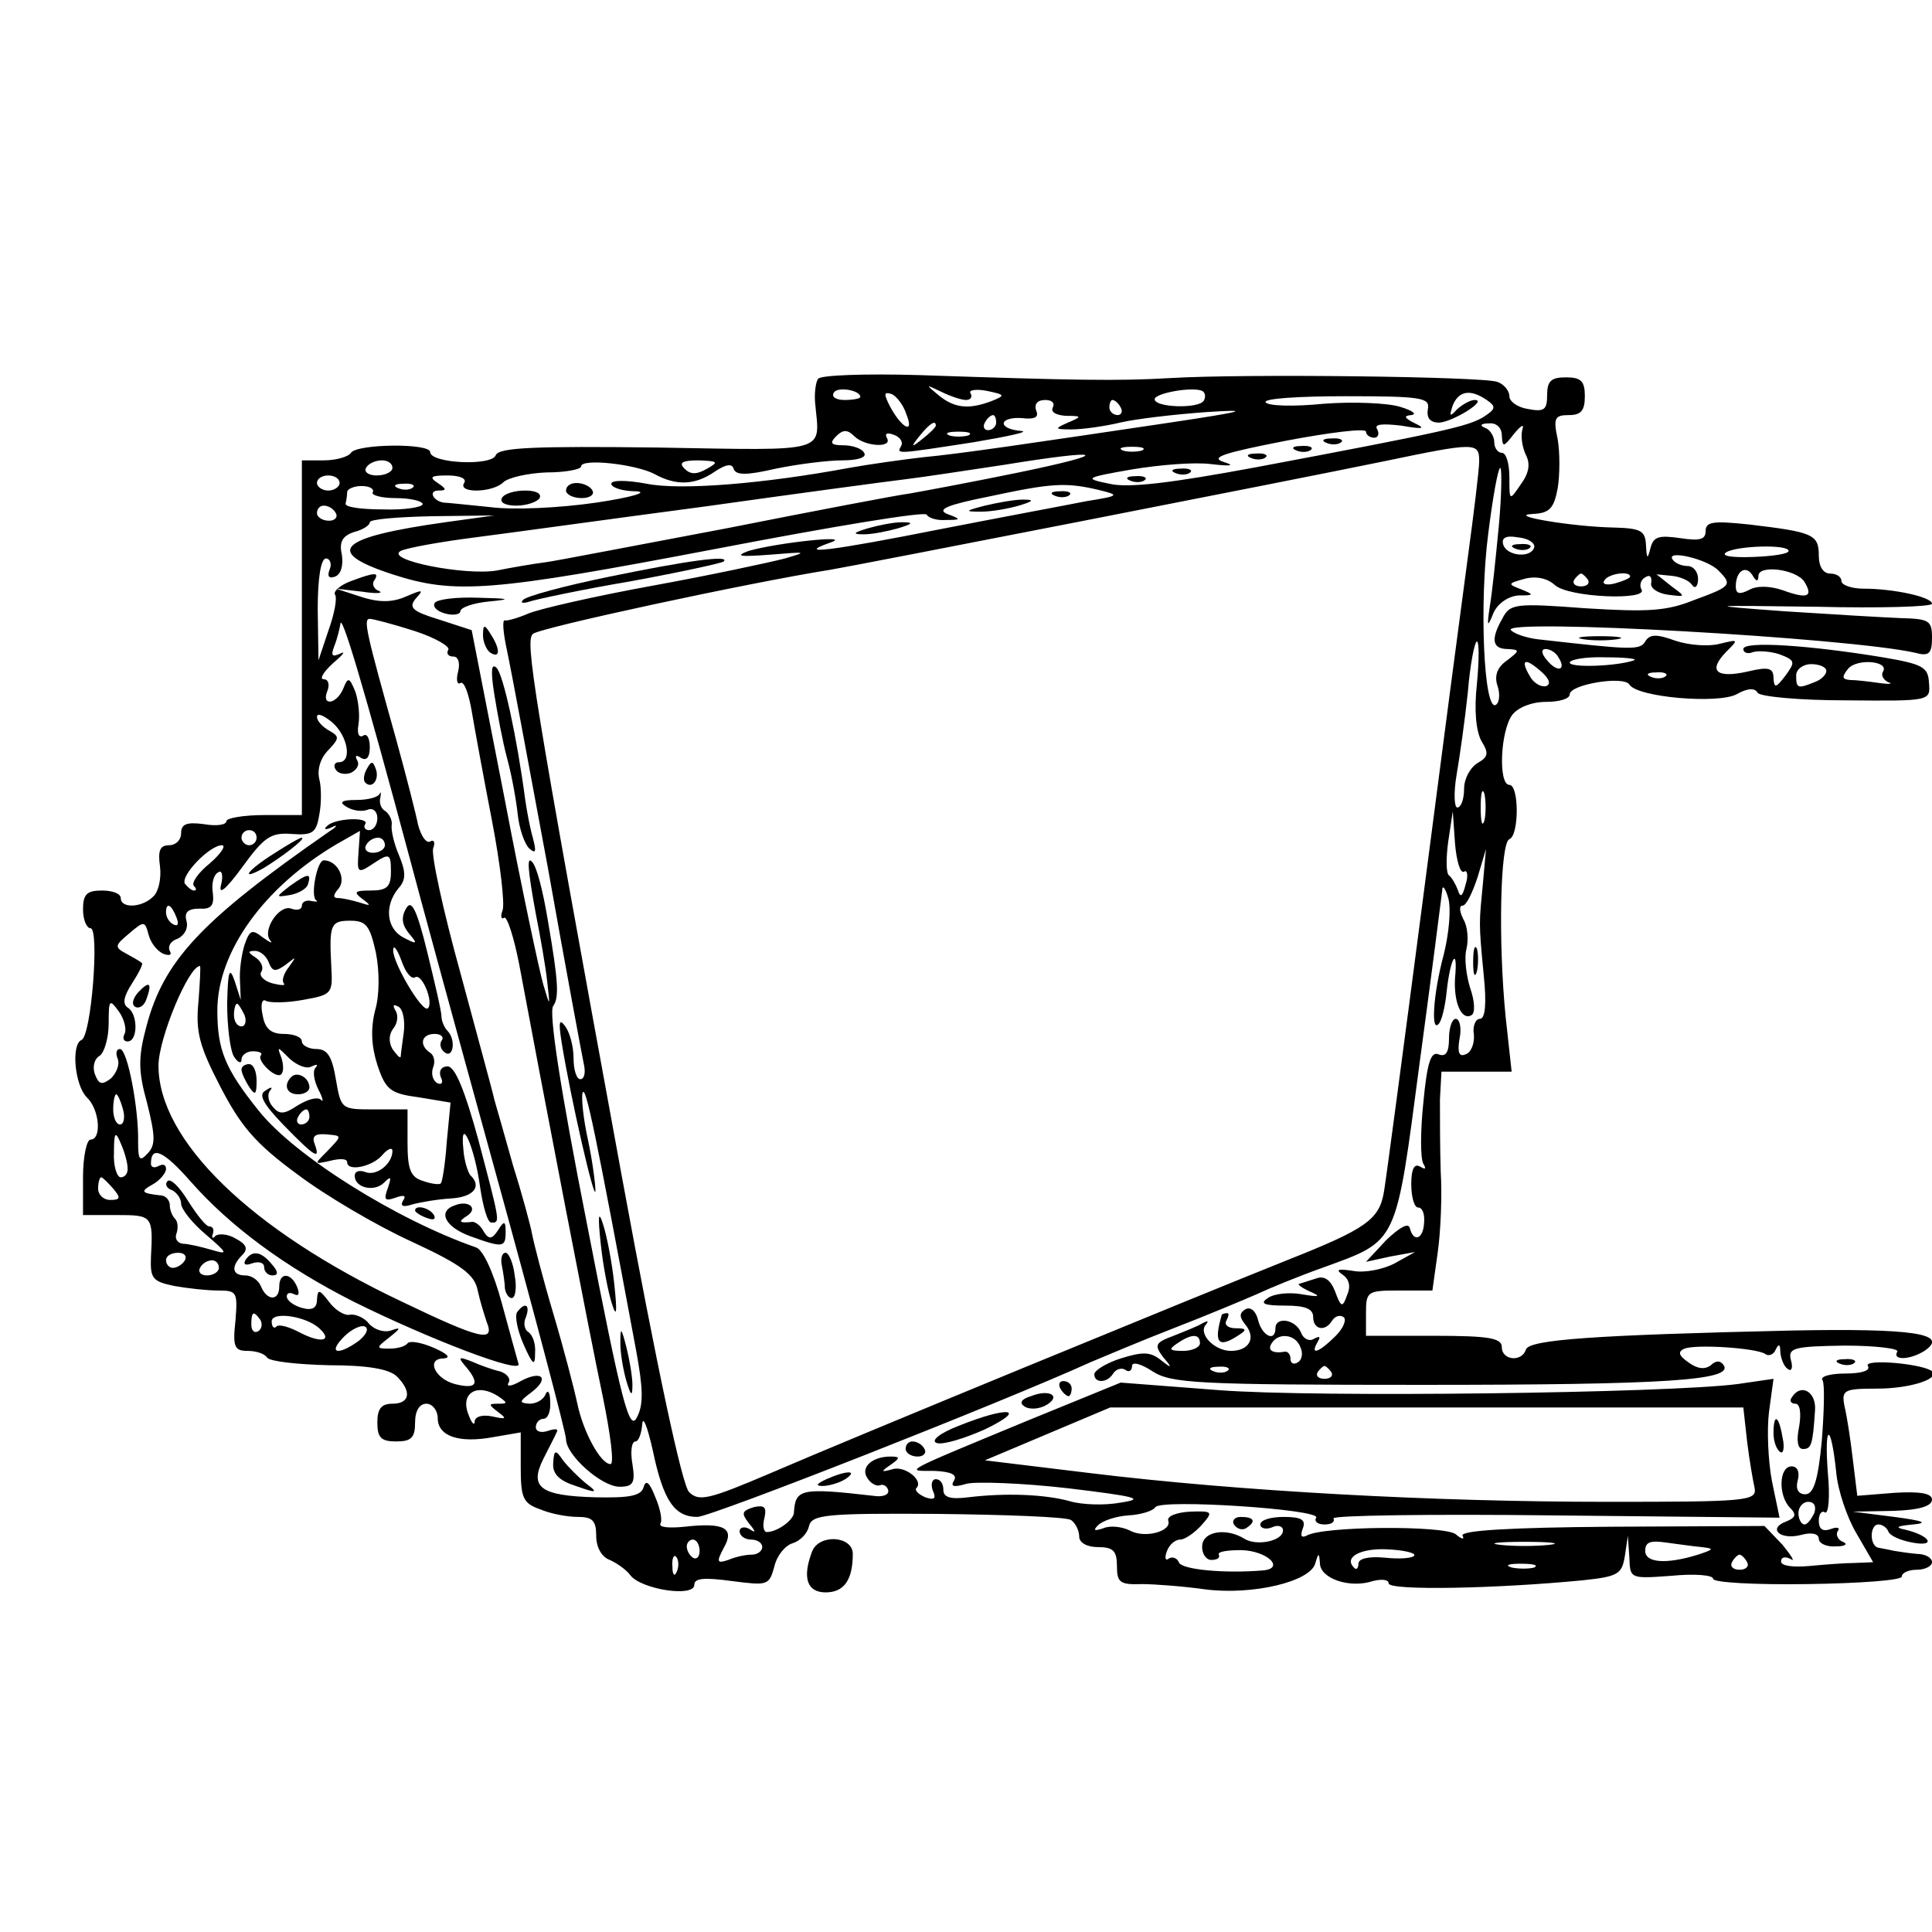 <?xml version="1.0" standalone="no"?>
<!DOCTYPE svg PUBLIC "-//W3C//DTD SVG 20010904//EN"
 "http://www.w3.org/TR/2001/REC-SVG-20010904/DTD/svg10.dtd">
<svg version="1.0" xmlns="http://www.w3.org/2000/svg"
 width="256pt" height="256pt" viewBox="0 0 256 256"
 preserveAspectRatio="xMidYMid meet">
<g transform="translate(0,256) scale(0.1,-0.1)"
fill="#000000" stroke="none">
<path d="M1084 2058 c-3 -4 -5 -18 -4 -31 6 -68 23 -64 -209 -60 -162 2 -210
0 -214 -10 -5 -15 -87 -11 -87 4 0 12 -97 11 -105 -1 -3 -5 -19 -10 -36 -10
l-29 0 0 -235 0 -235 -50 0 c-27 0 -50 -4 -50 -8 0 -5 -13 -7 -30 -4 -23 3
-30 0 -30 -12 0 -9 -7 -16 -16 -16 -12 0 -15 -7 -12 -28 2 -16 -2 -34 -9 -40
-15 -15 -43 -16 -43 -2 0 6 -11 10 -25 10 -20 0 -25 -5 -25 -25 0 -14 5 -25
10 -25 12 0 1 -143 -12 -148 -14 -6 -9 -60 7 -76 17 -16 20 -56 5 -56 -5 0
-10 -22 -10 -50 l0 -50 45 0 c47 0 48 -1 45 -56 -1 -28 2 -32 31 -38 17 -3 43
-6 58 -6 25 0 26 -2 23 -40 -4 -35 -1 -40 16 -40 12 0 23 -4 26 -9 4 -5 40 -9
82 -10 51 0 80 -5 90 -15 20 -20 17 -36 -6 -36 -15 0 -20 -7 -20 -25 0 -20 5
-25 25 -25 20 0 25 5 25 25 0 16 6 25 15 25 8 0 15 -9 15 -19 0 -24 28 -34 75
-25 l35 6 0 -46 c0 -41 3 -48 26 -56 14 -6 36 -10 50 -10 19 0 24 -5 24 -25 0
-15 7 -28 18 -32 9 -4 22 -13 27 -20 14 -19 85 -30 85 -13 0 9 13 10 50 5 47
-6 49 -6 56 19 3 14 14 28 24 31 10 3 20 13 22 23 4 15 22 17 170 16 91 -1
170 -4 177 -8 6 -4 11 -14 11 -22 0 -8 10 -14 25 -14 20 0 25 -5 25 -25 0 -22
4 -25 33 -24 17 0 56 -3 84 -7 62 -8 140 10 146 35 4 14 5 14 6 -1 1 -20 40
-33 70 -23 12 3 21 2 21 -3 0 -10 144 -7 257 4 47 5 52 8 56 32 l4 27 2 -29
c1 -28 1 -28 56 -24 30 3 55 1 55 -4 0 -5 56 -8 125 -7 69 1 125 5 125 10 0 5
9 9 20 9 11 0 20 5 20 10 0 6 -9 11 -20 11 -11 1 -24 3 -30 4 -5 1 -14 3 -20
4 -13 1 -13 31 -1 31 5 0 11 -4 13 -9 2 -6 16 -12 32 -15 32 -6 24 9 -9 17
-15 3 -12 5 10 7 21 2 13 5 -25 10 l-55 7 53 1 c34 1 52 6 52 15 0 8 -15 11
-49 9 l-50 -4 -6 49 c-3 26 -8 58 -11 70 -4 21 -1 23 43 23 44 0 84 13 73 23
-12 10 -91 17 -85 7 4 -6 -8 -10 -30 -10 -20 0 -34 -4 -30 -9 3 -5 2 -41 -1
-80 -5 -53 -11 -71 -22 -71 -9 0 -13 7 -10 18 3 11 0 19 -8 19 -17 0 -18 -39
-2 -55 9 -9 7 -13 -5 -18 -25 -9 -9 -25 19 -18 14 4 24 2 24 -5 0 -6 10 -11
23 -10 12 0 16 3 9 6 -6 2 -10 9 -7 14 4 5 -1 6 -9 3 -11 -4 -16 0 -16 11 0 9
4 14 8 11 5 -3 7 21 4 52 -5 67 4 68 11 2 2 -25 15 -62 27 -82 l22 -38 -24 -1
c-12 0 -40 -2 -60 -4 -22 -2 -38 0 -38 6 0 6 6 7 13 3 6 -4 1 4 -11 19 l-24
25 -203 -1 c-135 -1 -201 -5 -197 -12 3 -5 -1 -5 -9 2 -15 12 -178 11 -198 -2
-7 -3 -8 0 -5 9 5 12 -1 16 -25 16 -17 0 -31 -4 -31 -10 0 -5 7 -7 15 -4 8 4
15 2 15 -4 0 -14 -35 -21 -51 -11 -24 15 -55 10 -56 -9 -1 -10 5 -19 12 -19 8
0 12 3 10 7 -2 4 11 6 30 6 35 -1 59 -25 27 -27 -49 -4 -107 1 -110 11 -2 5
-8 8 -13 5 -5 -4 -6 1 -3 9 3 9 11 16 18 16 6 0 19 9 28 19 16 18 15 19 -15
18 -18 -1 -31 -6 -29 -12 5 -14 -31 -24 -51 -13 -10 5 -26 7 -35 3 -12 -4 -14
-3 -7 4 6 6 24 12 40 13 17 1 33 6 36 11 8 11 220 -3 213 -14 -3 -5 2 -9 11
-9 9 0 14 3 12 8 -3 4 129 6 293 4 l298 -3 -10 48 c-5 26 -7 68 -4 92 l6 44
-48 -7 c-94 -12 -559 -18 -687 -8 l-130 10 -120 -49 c-174 -72 -166 -68 -127
-68 22 -1 31 -5 26 -13 -5 -8 0 -9 17 -4 13 3 73 1 134 -6 91 -11 103 -14 70
-19 -21 -4 -52 -3 -68 2 -33 9 -85 11 -134 5 -24 -3 -33 0 -33 10 0 8 -4 14
-10 14 -5 0 -7 -7 -4 -15 5 -11 2 -13 -10 -9 -9 4 -14 9 -12 12 11 10 -16 31
-32 25 -15 -4 -15 -3 -2 6 13 9 13 11 0 11 -24 0 -40 -14 -31 -28 4 -7 12 -12
17 -10 5 2 10 -2 11 -7 1 -6 -8 -9 -20 -7 -96 11 -103 9 -105 -22 0 -10 -22
-26 -36 -26 -4 0 -6 8 -3 19 3 14 0 17 -14 14 -16 -5 -17 -8 -7 -21 10 -12 10
-14 1 -8 -7 4 -13 2 -13 -3 0 -6 7 -11 15 -11 8 0 15 -4 15 -10 0 -5 -6 -10
-14 -10 -8 0 -22 -3 -31 -7 -15 -5 -16 -3 -6 16 15 26 1 34 -52 28 -20 -2 -34
-1 -32 4 3 4 0 20 -7 36 -7 18 -12 23 -15 13 -3 -12 -18 -15 -64 -14 -73 2
-88 13 -69 51 8 16 16 31 18 36 2 4 -3 4 -12 1 -9 -3 -16 -1 -16 5 0 6 5 11
10 11 6 0 10 10 9 23 0 12 -3 16 -6 10 -2 -7 -12 -13 -21 -13 -15 1 -14 3 2
15 25 19 14 30 -14 15 -12 -7 -20 -8 -16 -2 3 5 -2 12 -12 15 -9 2 -26 8 -37
13 -18 7 -19 6 -6 -9 17 -21 12 -28 -16 -21 -27 7 -39 34 -15 34 10 1 5 6 -13
14 -16 7 -32 10 -35 6 -3 -4 -13 -7 -24 -7 -18 0 -18 1 0 15 15 12 16 14 2 9
-9 -3 -22 1 -29 9 -6 8 -18 13 -25 12 -7 -2 -20 6 -28 17 -13 17 -15 17 -16 3
0 -11 -6 -15 -20 -11 -11 3 -20 10 -20 15 0 5 4 6 10 3 6 -3 7 1 4 9 -8 20
-24 21 -24 1 0 -19 -16 -19 -24 0 -3 8 -12 15 -21 15 -18 0 -19 12 -4 27 8 8
6 14 -9 22 -10 6 -23 7 -27 3 -3 -4 -5 -2 -3 3 2 6 0 10 -5 10 -4 0 -16 15
-28 34 -11 18 -23 30 -27 26 -4 -4 -1 -10 6 -12 6 -3 12 -11 12 -18 0 -7 15
-26 33 -41 29 -25 30 -27 7 -20 -14 4 -31 8 -38 8 -7 1 -11 7 -8 14 2 6 2 15
-2 19 -4 4 -7 12 -7 18 0 7 -6 13 -12 13 -26 3 -28 5 -10 15 9 5 17 15 17 20
0 6 -4 7 -10 4 -5 -3 -10 -2 -10 3 0 25 17 17 53 -24 52 -59 125 -113 216
-159 101 -50 224 -97 218 -82 -2 7 -12 43 -22 80 -11 41 -25 71 -34 74 -106
37 -240 121 -288 181 -45 56 -55 81 -55 133 0 78 62 164 159 221 l30 17 -2
-29 c-2 -27 -1 -28 20 -14 21 14 23 13 23 -11 0 -20 -5 -25 -27 -25 -21 0 -23
-2 -11 -11 12 -9 12 -10 -3 -5 -10 3 -23 6 -29 6 -7 0 -7 4 1 13 10 13 -2 37
-20 37 -9 0 -18 -48 -10 -53 3 -2 0 -2 -6 -1 -7 2 -13 -1 -13 -6 0 -5 -6 -7
-14 -4 -16 6 -39 -29 -28 -42 4 -5 0 -3 -10 4 -14 11 -17 10 -24 -10 -4 -13
-7 -34 -6 -48 l1 -25 -8 25 c-7 20 -9 14 -10 -30 0 -30 4 -62 9 -70 5 -8 10
-10 10 -4 0 6 7 11 15 11 8 0 13 -2 11 -5 -7 -6 18 -31 26 -26 4 3 4 12 1 22
-6 16 -6 16 11 -1 10 -9 23 -14 29 -10 7 3 9 3 5 -2 -4 -4 -2 -17 4 -29 6 -11
7 -18 3 -13 -5 4 -18 0 -31 -8 -18 -12 -24 -12 -33 -1 -6 7 -7 17 -3 21 4 5 1
5 -6 0 -10 -5 -4 -17 24 -46 41 -42 49 -47 41 -25 -4 10 0 14 14 13 23 -2 23
-1 2 -23 -17 -17 -17 -17 5 -12 12 3 22 3 22 -2 0 -13 34 -6 47 10 7 8 13 10
13 5 0 -17 -21 -34 -36 -28 -8 3 -14 1 -14 -5 0 -16 26 -22 39 -9 9 9 10 8 5
-7 -6 -16 -4 -18 10 -13 11 4 15 3 10 -4 -4 -7 0 -9 12 -5 11 3 34 7 52 8 30
2 41 16 25 31 -3 4 -8 19 -9 34 -5 48 15 3 22 -49 4 -27 10 -48 15 -48 12 0
12 -1 -17 109 -18 66 -31 98 -41 98 -8 0 -12 -6 -9 -14 4 -8 1 -11 -5 -8 -6 4
-8 13 -5 21 3 7 1 16 -4 19 -15 10 -12 25 6 25 8 0 13 -4 9 -9 -3 -5 -1 -12 5
-16 11 -7 14 18 3 29 -4 4 -8 13 -8 19 0 7 -9 45 -19 86 -14 57 -21 70 -28 57
-7 -12 -5 -22 4 -33 12 -14 11 -15 -8 -5 -22 12 -25 42 -6 65 10 11 10 21 1
43 -7 16 -11 34 -10 41 1 6 -3 14 -8 18 -6 3 -9 11 -7 18 1 7 1 9 -1 5 -3 -5
-17 -8 -31 -8 -20 0 -23 -3 -13 -9 8 -5 20 -7 28 -4 7 3 13 -2 13 -11 0 -9 -5
-16 -11 -16 -5 0 -8 4 -5 8 6 10 -42 8 -51 -3 -5 -4 -1 -5 7 -1 8 4 7 1 -4 -6
-170 -118 -219 -171 -242 -258 -11 -41 -11 -59 1 -102 11 -44 11 -55 1 -66
-11 -12 -13 -9 -13 15 1 43 -14 123 -24 123 -5 0 -6 -6 -3 -13 3 -8 -2 -19 -9
-26 -12 -9 -16 -8 -21 5 -4 10 -1 21 6 25 6 4 12 23 12 43 0 32 1 33 14 15 7
-10 10 -24 7 -29 -3 -6 -1 -10 4 -10 14 0 14 37 0 45 -7 5 -5 15 6 32 9 14 15
26 13 27 -2 2 -11 7 -20 12 -17 9 -16 11 3 27 20 17 21 17 26 -2 3 -11 12 -22
20 -25 8 -3 11 -1 8 4 -3 6 1 13 10 16 9 4 15 14 12 24 -3 11 2 16 17 16 16
-1 20 4 18 21 -2 12 1 24 7 27 5 4 7 -4 4 -16 -4 -15 6 -7 28 23 29 40 38 46
65 44 28 -2 33 1 37 25 3 15 3 37 0 48 -3 13 2 28 12 38 15 16 15 18 1 26 -9
5 -16 13 -16 18 0 6 9 2 20 -7 21 -18 27 -53 9 -53 -5 0 -8 -4 -4 -10 3 -5 12
-7 20 -4 8 4 12 11 8 17 -3 6 -1 7 5 3 8 -5 12 1 12 14 0 12 -4 19 -9 15 -6
-3 -8 4 -6 15 2 12 0 31 -4 43 -8 20 -10 20 -16 5 -9 -22 -30 -24 -21 -3 3 8
1 15 -5 15 -6 0 -1 9 12 21 13 11 18 17 10 13 -11 -5 -13 -3 -8 10 4 10 7 23
8 29 1 17 30 -79 94 -318 7 -27 56 -207 109 -399 53 -192 96 -355 96 -363 0
-21 47 -63 71 -63 18 0 21 5 17 30 -3 17 -1 30 4 30 4 0 8 10 9 23 1 12 7 -4
14 -35 14 -67 29 -88 59 -88 18 0 402 151 521 205 17 7 66 28 110 45 44 17 94
38 110 45 17 8 56 24 87 35 101 37 97 28 129 271 16 118 29 221 30 229 0 8 4
4 8 -10 4 -14 1 -47 -6 -75 -14 -52 -17 -103 -7 -92 4 3 9 23 11 44 5 45 15
60 11 17 -2 -33 9 -57 22 -49 5 3 4 19 -2 36 -5 16 -8 39 -5 51 3 12 2 30 -4
40 -5 10 -6 18 -1 18 5 0 13 17 20 38 l11 37 -4 -45 c-5 -53 -6 -50 1 -122 4
-38 2 -58 -5 -58 -6 0 -10 -10 -8 -21 1 -12 -4 -24 -11 -26 -9 -4 -11 3 -8 21
3 14 0 26 -5 26 -5 0 -9 -12 -9 -26 0 -18 -4 -25 -14 -21 -10 4 -15 -11 -20
-64 -4 -38 -4 -74 0 -81 4 -7 3 -8 -4 -4 -8 5 -12 -3 -12 -23 0 -17 4 -31 9
-31 6 0 9 -9 8 -20 -1 -22 -14 -27 -19 -7 -2 7 -13 1 -31 -16 l-27 -29 32 7
33 6 -27 -15 c-15 -8 -40 -13 -55 -10 -20 3 -24 2 -14 -5 9 -6 11 -16 6 -27
-6 -17 -8 -17 -16 5 -6 15 -14 21 -25 17 -9 -3 -19 -6 -22 -7 -4 0 2 -5 13
-10 16 -7 14 -8 -10 -4 -16 3 -37 1 -45 -5 -11 -7 -6 -10 23 -10 26 0 37 -4
37 -15 0 -17 16 -20 25 -5 4 6 10 8 15 5 5 -3 0 -15 -10 -25 -22 -22 -35 -27
-24 -8 4 7 3 8 -5 4 -6 -4 -14 0 -17 8 -7 18 -34 22 -34 6 0 -19 -18 -10 -23
11 -3 12 -10 18 -17 14 -8 -5 -8 -10 0 -20 15 -18 5 -35 -19 -35 -22 0 -44 23
-33 35 4 5 2 5 -4 2 -6 -4 -24 -11 -39 -17 -24 -9 -26 -12 -14 -28 13 -15 12
-16 -3 -4 -14 11 -24 11 -53 2 -19 -6 -35 -16 -35 -21 0 -12 17 -12 25 1 4 6
11 8 16 5 5 -4 9 -1 9 5 0 6 12 3 27 -7 25 -16 58 -18 358 -18 323 0 412 6
399 26 -4 6 -10 7 -17 0 -8 -6 -18 -5 -30 4 -13 9 -14 14 -5 18 16 6 94 1 107
-7 5 -4 12 0 14 6 4 8 6 7 6 -4 1 -9 5 -19 10 -22 5 -4 7 2 4 12 -4 16 4 18
71 19 42 0 73 -4 70 -8 -7 -12 17 -11 36 1 34 23 -16 30 -175 27 -262 -6 -348
-12 -353 -25 -5 -17 -32 -15 -32 3 0 12 -17 15 -90 15 l-90 0 0 30 c0 29 2 30
44 30 l44 0 7 50 c4 28 6 76 4 108 -1 31 -1 74 -1 95 l2 37 46 0 47 0 -8 73
c-10 101 -7 231 5 235 13 5 13 72 0 72 -15 0 -12 72 4 93 8 10 26 17 45 17 17
0 31 4 31 10 0 13 71 25 79 13 10 -17 117 -26 142 -13 14 8 24 9 28 2 3 -5 55
-10 117 -10 112 -1 112 -1 110 23 -1 21 -8 25 -61 34 -97 16 -185 22 -185 11
0 -5 6 -7 13 -4 7 2 23 1 35 -3 21 -8 21 -10 8 -28 -13 -17 -15 -17 -16 -4 0
14 -6 16 -35 9 -41 -9 -52 1 -28 26 17 17 17 17 -8 11 -15 -4 -41 -2 -59 4
-25 9 -34 9 -40 -1 -7 -12 -19 -11 -143 3 -15 2 -30 7 -35 12 -15 16 448 -10
536 -30 18 -5 22 -1 22 20 0 23 -4 25 -42 26 -24 1 -92 5 -153 9 -108 8 -107
8 43 6 83 -2 152 0 152 4 0 9 -51 20 -91 20 -16 0 -29 5 -29 10 0 6 -7 10 -15
10 -9 0 -15 9 -15 24 0 28 -8 31 -92 41 -48 5 -58 4 -58 -9 0 -11 -8 -13 -34
-9 -28 4 -35 2 -39 -13 -4 -16 -5 -15 -6 4 -1 19 -7 22 -43 23 -54 1 -144 16
-107 18 22 1 28 7 33 34 3 18 3 48 0 65 -6 28 -4 32 15 32 16 0 21 6 21 25 0
20 -5 25 -25 25 -20 0 -25 -5 -25 -24 0 -19 -4 -22 -25 -18 -14 2 -25 10 -25
17 0 7 -7 16 -16 19 -18 7 -335 11 -434 5 -69 -4 -126 -3 -333 4 -70 2 -130 0
-133 -5z m56 -24 c0 -2 -9 -4 -21 -4 -11 0 -18 4 -14 10 5 8 35 3 35 -6z m140
-4 c6 0 9 4 6 9 -3 4 7 6 22 3 24 -5 24 -6 7 -13 -31 -12 -50 -10 -71 7 -18
15 -18 15 3 5 12 -6 27 -11 33 -11z m315 -1 c-7 -11 -65 -9 -65 2 0 8 50 17
63 11 4 -2 5 -8 2 -13z m-394 -18 c11 -27 -6 -19 -22 11 -8 16 -8 19 2 16 6
-2 16 -14 20 -27z m691 7 c-2 -12 3 -18 15 -18 18 1 65 30 47 30 -6 0 -16 -6
-23 -12 -10 -11 -11 -10 -6 5 8 19 23 22 45 7 13 -9 12 -12 -5 -23 -21 -12
-50 -19 -300 -66 -113 -21 -170 -28 -195 -22 -34 7 -33 8 30 19 36 6 83 10
105 7 27 -3 32 -2 16 3 -18 6 1 12 83 28 58 11 106 17 106 12 0 -4 5 -8 11 -8
5 0 7 5 4 11 -5 7 6 8 32 5 28 -5 33 -4 18 3 -14 7 -16 10 -5 11 8 1 2 6 -15
11 -16 5 -62 7 -101 4 -40 -4 -74 -3 -77 2 -3 5 45 8 106 8 101 0 112 -2 109
-17z m-497 2 c-3 -6 4 -10 17 -11 22 0 22 -1 3 -9 -18 -8 -18 -9 5 -9 14 0 43
4 64 9 21 5 73 11 115 14 61 4 51 1 -49 -14 -182 -27 -275 -41 -328 -46 -26
-3 -69 -9 -97 -14 -113 -21 -223 -30 -268 -21 -27 5 -47 5 -47 0 0 -5 15 -10
33 -10 17 -1 -6 -8 -53 -15 -48 -7 -109 -10 -140 -6 -30 3 -58 6 -62 6 -14 2
-21 16 -7 16 11 0 11 2 -1 10 -12 8 -9 10 13 10 16 0 26 -4 22 -10 -9 -14 38
-13 52 1 6 6 32 12 57 13 25 0 46 4 46 8 0 11 72 3 97 -10 29 -16 54 -15 80 3
15 10 23 11 25 4 3 -9 17 -9 56 0 29 6 69 11 88 11 21 0 33 4 29 10 -3 6 -16
10 -28 10 -16 0 -18 3 -9 12 9 9 15 9 24 0 14 -14 52 -16 43 -2 -3 6 1 7 9 4
9 -3 13 -10 10 -15 -6 -11 -8 -11 96 5 47 8 75 14 63 15 -13 1 -23 5 -23 10 0
5 11 8 24 7 17 -2 23 1 19 10 -3 9 2 14 12 14 9 0 13 -4 10 -10z m90 0 c3 -5
1 -10 -4 -10 -6 0 -11 5 -11 10 0 6 2 10 4 10 3 0 8 -4 11 -10z m-165 -20 c0
-5 -5 -10 -11 -10 -5 0 -7 5 -4 10 3 6 8 10 11 10 2 0 4 -4 4 -10z m-80 -4 c0
-2 -8 -10 -17 -17 -16 -13 -17 -12 -4 4 13 16 21 21 21 13z m750 -13 c1 -16 2
-16 16 2 10 12 14 14 11 5 -2 -8 0 -23 5 -33 6 -12 4 -24 -7 -39 -15 -22 -15
-22 -15 10 0 17 -4 32 -10 32 -5 0 -10 6 -10 14 0 8 -6 17 -12 19 -8 3 -6 6 5
6 10 1 17 -6 17 -16z m-707 0 c-7 -2 -19 -2 -25 0 -7 3 -2 5 12 5 14 0 19 -2
13 -5z m230 -20 c-7 -2 -19 -2 -25 0 -7 3 -2 5 12 5 14 0 19 -2 13 -5z m447
-14 c0 -11 -7 -68 -15 -127 -8 -59 -35 -264 -60 -457 -25 -192 -48 -365 -51
-383 -6 -38 -23 -50 -129 -92 -115 -46 -573 -234 -684 -282 -82 -35 -95 -38
-108 -25 -9 9 -42 162 -89 418 -120 654 -128 709 -118 719 8 8 287 68 394 85
31 5 614 119 735 144 120 25 125 25 125 0z m-610 -15 c-63 -13 -128 -25 -145
-28 -16 -2 -126 -23 -242 -46 -117 -22 -225 -43 -240 -45 -16 -2 -45 -7 -65
-11 -42 -7 -149 14 -127 26 8 4 52 12 99 18 47 6 184 25 305 41 121 17 240 33
265 36 25 3 83 12 130 19 135 22 146 16 20 -10z m-830 6 c0 -5 -9 -10 -21 -10
-11 0 -17 5 -14 10 3 6 13 10 21 10 8 0 14 -4 14 -10z m417 -1 c-14 -8 -22 -8
-30 0 -8 8 -3 11 19 11 25 -1 27 -2 11 -11z m1049 -76 c-4 -42 -9 -90 -12
-107 -4 -27 -3 -28 5 -8 6 13 20 22 33 23 21 0 21 1 4 8 -19 7 -18 8 4 14 15
4 30 1 40 -8 18 -17 125 -21 115 -6 -3 5 -1 13 5 16 6 4 9 1 8 -7 -2 -7 8 -14
22 -16 24 -3 24 -3 5 11 l-20 16 20 -2 c11 -1 23 -6 27 -12 4 -6 8 -2 8 8 0 9
-6 17 -14 17 -8 0 -17 4 -20 9 -8 13 47 0 61 -15 19 -19 17 -21 -32 -39 -37
-15 -62 -16 -144 -11 -93 7 -100 6 -110 -13 -16 -28 -14 -41 7 -41 16 -1 16
-2 -1 -15 -13 -9 -17 -20 -13 -33 4 -11 3 -23 -2 -26 -16 -9 -22 135 -10 227
6 48 13 87 16 87 2 0 2 -34 -2 -77z m-1536 57 c0 -5 -7 -10 -15 -10 -8 0 -15
5 -15 10 0 6 7 10 15 10 8 0 15 -4 15 -10z m44 -12 c-3 -4 11 -8 30 -8 20 0
36 -4 36 -8 0 -4 -24 -8 -52 -7 -29 0 -52 3 -50 8 1 4 2 11 2 15 0 4 9 8 19 8
11 0 17 -4 15 -8z m53 6 c-3 -3 -12 -4 -19 -1 -8 3 -5 6 6 6 11 1 17 -2 13 -5z
m908 -3 c29 -7 29 -8 -15 -15 -25 -5 -111 -21 -193 -37 -146 -29 -195 -35
-147 -18 33 11 -70 0 -108 -11 -19 -7 -12 -8 28 -5 49 4 51 4 20 -5 -19 -5
-98 -22 -175 -36 -77 -14 -151 -31 -165 -37 -14 -6 -28 -10 -31 -9 -4 1 -2
-18 3 -41 5 -23 29 -152 54 -287 24 -135 46 -253 48 -262 2 -10 0 -18 -5 -18
-5 0 -9 12 -9 28 0 15 -5 34 -11 42 -8 11 -9 6 -5 -20 12 -75 44 -214 45 -198
0 9 -4 40 -10 68 -6 27 -9 56 -7 62 4 11 17 -52 71 -342 9 -49 10 -71 1 -88
-10 -20 -20 18 -66 255 -36 182 -51 282 -45 290 8 11 7 32 -7 113 -7 42 -15
72 -21 78 -7 8 -6 -9 5 -69 6 -30 13 -70 15 -89 4 -35 4 -35 -5 -5 -5 17 -29
129 -52 250 l-43 220 -43 14 c-36 11 -41 16 -31 28 11 12 9 12 -12 3 -18 -8
-35 -9 -60 -1 l-34 11 35 -4 c19 -3 29 -2 22 1 -6 2 -10 9 -6 14 7 11 1 11
-31 -1 -14 -5 -24 -14 -21 -18 3 -5 -1 -26 -9 -48 l-13 -39 -1 68 c0 40 4 67
11 67 5 0 8 -7 5 -14 -4 -10 -1 -13 7 -10 8 3 11 15 9 29 -4 17 1 25 16 30 12
3 21 9 21 13 0 4 37 7 83 8 l82 1 -65 -9 c-142 -20 -162 -39 -70 -69 83 -27
131 -23 430 34 151 29 277 50 278 45 2 -4 13 -8 25 -7 21 0 21 1 2 8 -14 6 0
12 55 23 84 18 102 19 145 9z m-1010 -31 c3 -5 -1 -10 -9 -10 -9 0 -16 5 -16
10 0 6 4 10 9 10 6 0 13 -4 16 -10z m1588 -45 c-4 -15 -36 -12 -41 3 -3 9 3
13 19 10 13 -1 23 -7 22 -13z m337 -5 c0 -4 -21 -7 -47 -8 -27 -1 -43 1 -36 6
14 9 83 11 83 2z m-40 -33 c0 15 50 9 61 -8 12 -20 4 -23 -29 -11 -18 6 -35 6
-45 0 -12 -6 -17 -5 -17 5 0 20 13 29 22 15 5 -9 8 -9 8 -1z m-226 -5 c3 -5
-1 -9 -9 -9 -8 0 -12 4 -9 9 3 4 7 8 9 8 2 0 6 -4 9 -8z m56 4 c0 -2 -9 -6
-20 -9 -11 -3 -18 -1 -14 4 5 9 34 13 34 5z m-1611 -72 c28 -9 48 -21 45 -25
-3 -5 0 -9 7 -9 6 0 9 -8 6 -20 -3 -11 -1 -18 3 -15 5 3 11 -14 15 -37 4 -24
16 -89 27 -146 11 -57 17 -110 14 -118 -3 -8 -2 -13 2 -10 4 2 13 -26 20 -62
29 -156 94 -494 111 -574 10 -49 15 -88 10 -88 -13 0 -36 42 -44 80 -4 19 -18
73 -32 120 -14 47 -26 94 -28 105 -2 11 -13 52 -25 90 -11 39 -22 78 -25 88
-2 10 -23 86 -45 168 -23 83 -39 157 -36 165 3 8 1 12 -4 9 -5 -3 -12 7 -16
22 -3 15 -16 66 -29 113 -40 143 -44 160 -35 160 4 0 31 -7 59 -16z m1408 -70
c-4 -36 -1 -63 6 -76 10 -16 9 -21 -5 -29 -10 -6 -18 -21 -18 -34 0 -14 -4
-25 -9 -25 -4 0 -5 19 -1 43 4 23 11 72 15 110 3 37 9 67 12 67 3 0 3 -25 0
-56z m108 35 c11 -17 -1 -21 -15 -4 -8 9 -8 15 -2 15 6 0 14 -5 17 -11z m-16
-38 c-6 -2 -15 3 -20 10 -15 24 -10 29 11 11 12 -10 16 -18 9 -21z m116 34
c-23 -8 -85 -10 -85 -3 0 4 21 8 48 7 26 0 43 -2 37 -4z m330 -15 c-3 -5 1
-11 7 -14 7 -2 2 -3 -12 -1 -14 2 -31 4 -39 4 -10 1 -11 4 -2 15 12 14 55 10
46 -4z m-75 1 c0 -5 -7 -12 -16 -15 -22 -9 -24 -8 -24 9 0 8 9 15 20 15 11 0
20 -4 20 -9z m-213 -7 c-3 -3 -12 -4 -19 -1 -8 3 -5 6 6 6 11 1 17 -2 13 -5z
m-240 -191 c-3 -10 -5 -2 -5 17 0 19 2 27 5 18 2 -10 2 -26 0 -35z m-27 -68
c4 3 6 -5 2 -17 -4 -16 -7 -18 -10 -8 -3 8 -8 17 -12 20 -4 3 -4 23 -1 45 l6
40 3 -43 c2 -23 7 -40 12 -37z m-1600 45 c0 -5 -4 -10 -10 -10 -5 0 -10 5 -10
10 0 6 5 10 10 10 6 0 10 -4 10 -10z m170 -10 c0 -5 -7 -10 -16 -10 -8 0 -12
5 -9 10 3 6 10 10 16 10 5 0 9 -4 9 -10z m-232 -24 c-15 -12 -25 -26 -21 -30
3 -3 4 -6 0 -6 -3 0 -8 4 -12 9 -6 11 33 51 49 51 6 0 -1 -11 -16 -24z m-44
-72 c3 -8 2 -12 -4 -9 -6 3 -10 10 -10 16 0 14 7 11 14 -7z m264 -46 c5 -25 5
-57 -1 -77 -6 -24 -5 -47 3 -72 11 -33 17 -38 55 -43 l42 -7 -5 -52 c-2 -29
-6 -54 -8 -55 -1 -2 -12 -1 -23 3 -17 5 -21 15 -21 51 l0 44 -44 0 c-44 0 -44
0 -51 40 -5 30 -11 40 -26 40 -10 0 -19 5 -19 10 0 6 -11 10 -24 10 -17 0 -25
7 -28 25 -3 13 -1 22 4 19 5 -3 27 -3 49 1 39 7 40 8 38 44 -3 56 -1 61 25 61
21 0 26 -6 34 -42z m52 -33 c9 6 25 -33 17 -41 -7 -7 -47 61 -46 77 0 8 5 2
11 -14 5 -15 13 -25 18 -22z m-194 20 c5 -13 9 -13 23 -3 14 11 14 11 4 -3 -7
-9 -10 -18 -7 -22 3 -3 -3 -3 -15 0 -11 3 -18 10 -15 15 4 6 0 14 -7 19 -11 7
-11 9 -1 9 7 0 15 -7 18 -15z m-93 -52 c-4 -40 1 -59 29 -113 27 -52 46 -75
102 -116 37 -28 105 -68 151 -89 67 -31 84 -44 88 -65 3 -14 9 -33 12 -42 11
-27 -8 -23 -112 27 -201 95 -323 214 -323 313 0 36 40 132 55 132 1 0 0 -21
-2 -47z m61 -18 c3 -8 1 -15 -4 -15 -6 0 -10 7 -10 15 0 8 2 15 4 15 2 0 6 -7
10 -15z m211 -23 c-2 -15 -4 -29 -4 -32 -1 -3 -5 2 -11 10 -5 9 -5 19 1 27 6
7 7 18 3 24 -4 7 -3 9 4 5 6 -3 9 -19 7 -34z m-372 -102 c3 -11 1 -20 -4 -20
-5 0 -9 9 -9 20 0 11 2 20 4 20 2 0 6 -9 9 -20z m247 -10 c0 -5 -5 -10 -11
-10 -5 0 -7 5 -4 10 3 6 8 10 11 10 2 0 4 -4 4 -10z m-241 -67 c1 -7 -3 -13
-9 -13 -5 0 -10 15 -9 33 0 27 2 29 9 12 5 -11 9 -26 9 -32z m-19 -28 c10 -12
10 -15 -4 -15 -9 0 -16 7 -16 15 0 8 2 15 4 15 2 0 9 -7 16 -15z m95 -95 c-3
-5 -10 -10 -16 -10 -5 0 -9 5 -9 10 0 6 7 10 16 10 8 0 12 -4 9 -10z m45 -10
c0 -5 -7 -10 -16 -10 -8 0 -12 5 -9 10 3 6 10 10 16 10 5 0 9 -4 9 -10z m55
-69 c3 -5 2 -12 -3 -15 -5 -3 -9 1 -9 9 0 17 3 19 12 6z m79 -12 c17 -16 1
-19 -26 -5 -15 8 -29 12 -32 8 -3 -3 -6 0 -6 7 0 14 47 7 64 -10z m51 -16
c-28 -20 -41 -16 -19 6 10 10 23 16 28 13 5 -3 1 -11 -9 -19z m1115 -3 c0 -5
-10 -10 -22 -10 -19 0 -20 2 -8 10 19 13 30 13 30 0z m133 -5 c4 -8 2 -17 -3
-20 -6 -4 -10 -1 -10 4 0 6 -3 10 -7 10 -17 -3 -24 2 -18 11 9 15 32 12 38 -5z
m-96 -31 c-3 -3 -12 -4 -19 -1 -8 3 -5 6 6 6 11 1 17 -2 13 -5z m137 -2 c3 -5
-1 -9 -9 -9 -8 0 -12 4 -9 9 3 4 7 8 9 8 2 0 6 -4 9 -8z m-1104 -32 c13 -9 13
-10 0 -10 -13 0 -13 -1 0 -11 12 -9 11 -10 -7 -6 -14 3 -23 0 -24 -6 0 -7 -4
-3 -8 8 -12 29 11 43 39 25z m1655 -60 c3 -25 8 -53 10 -62 3 -17 -12 -18
-195 -18 -231 0 -488 14 -685 38 l-140 17 83 35 83 35 419 0 420 0 5 -45z m89
-95 c-4 -8 -9 -15 -13 -15 -4 0 -8 7 -8 15 0 8 6 15 13 15 8 0 11 -6 8 -15z
m-1477 -50 c0 -8 -4 -12 -9 -9 -4 3 -8 9 -8 15 0 5 4 9 8 9 5 0 9 -7 9 -15z
m1126 8 c-18 -2 -48 -2 -65 0 -18 2 -4 4 32 4 36 0 50 -2 33 -4z m202 -3 c17
-2 16 -3 -5 -10 -42 -13 -70 -11 -70 5 0 12 7 14 28 11 15 -2 36 -5 47 -6z
m-381 -11 c-2 -4 -20 -5 -39 -3 -21 2 -35 -1 -35 -8 0 -6 -3 -9 -6 -5 -14 14
10 26 45 24 22 -1 37 -5 35 -8z m-977 -21 c-3 -8 -6 -5 -6 6 -1 11 2 17 5 13
3 -3 4 -12 1 -19z m1418 12 c3 -5 -1 -10 -10 -10 -9 0 -13 5 -10 10 3 6 8 10
10 10 2 0 7 -4 10 -10z m-282 -7 c-7 -2 -21 -2 -30 0 -10 3 -4 5 12 5 17 0 24
-2 18 -5z"/>
<path d="M1758 1973 c7 -3 16 -2 19 1 4 3 -2 6 -13 5 -11 0 -14 -3 -6 -6z"/>
<path d="M1718 1963 c7 -3 16 -2 19 1 4 3 -2 6 -13 5 -11 0 -14 -3 -6 -6z"/>
<path d="M1658 1953 c7 -3 16 -2 19 1 4 3 -2 6 -13 5 -11 0 -14 -3 -6 -6z"/>
<path d="M1558 1933 c7 -3 16 -2 19 1 4 3 -2 6 -13 5 -11 0 -14 -3 -6 -6z"/>
<path d="M1498 1923 c7 -3 16 -2 19 1 4 3 -2 6 -13 5 -11 0 -14 -3 -6 -6z"/>
<path d="M750 1910 c0 -5 9 -10 21 -10 11 0 17 5 14 10 -3 6 -13 10 -21 10 -8
0 -14 -4 -14 -10z"/>
<path d="M665 1900 c-3 -6 5 -10 19 -10 14 0 28 5 31 10 3 6 -5 10 -19 10 -14
0 -28 -4 -31 -10z"/>
<path d="M1398 1903 c7 -3 16 -2 19 1 4 3 -2 6 -13 5 -11 0 -14 -3 -6 -6z"/>
<path d="M1305 1890 c-27 -7 -27 -8 -5 -8 14 0 36 4 50 8 20 6 21 8 5 8 -11 0
-33 -4 -50 -8z"/>
<path d="M1150 1860 c-20 -6 -21 -8 -5 -8 11 0 31 4 45 8 20 6 21 8 5 8 -11 0
-31 -4 -45 -8z"/>
<path d="M808 1796 c-59 -12 -111 -26 -115 -31 -4 -4 0 -5 9 -2 9 3 70 16 135
27 65 12 120 24 122 26 9 9 -49 1 -151 -20z"/>
<path d="M576 1761 c-3 -5 3 -11 14 -14 11 -3 20 -1 20 3 0 5 17 11 38 13 31
3 28 4 -15 5 -28 1 -54 -2 -57 -7z"/>
<path d="M640 1718 c0 -9 5 -20 10 -23 13 -8 13 5 0 25 -8 13 -10 13 -10 -2z"/>
<path d="M655 1640 c4 -25 11 -63 17 -85 6 -22 12 -55 14 -74 2 -19 9 -39 15
-45 9 -8 10 -5 5 14 -4 14 -8 36 -10 50 -11 83 -29 166 -38 175 -7 7 -8 -4 -3
-35z"/>
<path d="M796 912 c3 -29 10 -65 15 -80 6 -19 7 -11 3 26 -3 29 -10 65 -15 80
-6 19 -7 11 -3 -26z"/>
<path d="M822 780 c0 -14 4 -36 8 -50 6 -20 8 -21 8 -5 0 11 -4 34 -8 50 -7
27 -8 27 -8 5z"/>
<path d="M2008 1833 c7 -3 16 -2 19 1 4 3 -2 6 -13 5 -11 0 -14 -3 -6 -6z"/>
<path d="M2098 1713 c12 -2 32 -2 45 0 12 2 2 4 -23 4 -25 0 -35 -2 -22 -4z"/>
<path d="M486 1541 c-4 -7 -5 -15 -2 -18 9 -9 19 4 14 18 -4 11 -6 11 -12 0z"/>
<path d="M363 1429 c-35 -22 -46 -37 -15 -20 22 13 58 40 52 41 -3 0 -20 -10
-37 -21z"/>
<path d="M384 1386 c-19 -15 -19 -15 0 -12 11 2 22 8 24 14 5 16 0 15 -24 -2z"/>
<path d="M1952 1285 c0 -16 2 -22 5 -12 2 9 2 23 0 30 -3 6 -5 -1 -5 -18z"/>
<path d="M183 1245 c-7 -8 -9 -16 -4 -19 5 -3 12 1 15 10 8 22 4 25 -11 9z"/>
<path d="M320 1143 c0 -5 5 -15 10 -23 8 -12 10 -11 10 8 0 12 -4 22 -10 22
-5 0 -10 -3 -10 -7z"/>
<path d="M386 1133 c-11 -11 -6 -23 9 -23 8 0 15 4 15 9 0 13 -16 22 -24 14z"/>
<path d="M603 963 c-24 -8 -13 -29 20 -41 44 -16 47 -15 47 6 0 14 -2 15 -10
2 -8 -12 -12 -13 -19 -2 -4 8 -11 13 -15 13 -17 -2 -20 0 -7 8 15 10 2 21 -16
14z"/>
<path d="M550 956 c0 -2 7 -7 16 -10 8 -3 12 -2 9 4 -6 10 -25 14 -25 6z"/>
<path d="M325 890 c-3 -6 1 -7 9 -4 9 3 16 1 16 -5 0 -6 5 -11 11 -11 8 0 8 5
-1 15 -14 17 -26 19 -35 5z"/>
<path d="M665 883 c2 -10 4 -24 4 -30 1 -7 5 -13 9 -13 5 0 7 14 4 30 -2 17
-8 30 -12 30 -5 0 -7 -8 -5 -17z"/>
<path d="M685 821 c-3 -6 1 -25 9 -43 12 -27 15 -29 15 -11 1 12 -3 24 -9 28
-5 3 -7 12 -3 20 6 17 -2 20 -12 6z"/>
<path d="M1619 818 c-11 -37 -5 -45 21 -28 13 8 12 10 -3 10 -10 0 -15 5 -12
10 3 6 4 10 1 10 -3 0 -6 -1 -7 -2z"/>
<path d="M2438 753 c7 -3 16 -2 19 1 4 3 -2 6 -13 5 -11 0 -14 -3 -6 -6z"/>
<path d="M1405 720 c3 -5 8 -10 11 -10 2 0 4 5 4 10 0 6 -5 10 -11 10 -5 0 -7
-4 -4 -10z"/>
<path d="M1366 710 c-13 -4 -16 -9 -8 -14 7 -4 19 -3 28 2 21 12 5 22 -20 12z"/>
<path d="M2374 708 c-3 -4 -1 -8 5 -8 6 0 8 -12 5 -30 -4 -19 -2 -30 5 -30 11
0 13 5 16 51 2 25 -19 37 -31 17z"/>
<path d="M1271 671 c-26 -10 -38 -20 -30 -23 8 -3 37 6 64 18 58 28 31 31 -34
5z"/>
<path d="M2350 661 c0 -11 4 -22 9 -25 4 -3 6 6 3 19 -5 30 -12 33 -12 6z"/>
<path d="M1200 640 c0 -5 7 -10 16 -10 8 0 12 5 9 10 -3 6 -10 10 -16 10 -5 0
-9 -4 -9 -10z"/>
<path d="M733 621 c-1 -14 8 -23 30 -30 28 -10 30 -9 14 3 -10 8 -24 22 -31
31 -10 15 -12 14 -13 -4z"/>
<path d="M1095 600 c-13 -6 -15 -9 -5 -9 8 0 22 4 30 9 18 12 2 12 -25 0z"/>
<path d="M1635 540 c4 -6 11 -8 16 -5 14 9 11 15 -7 15 -8 0 -12 -5 -9 -10z"/>
<path d="M1076 504 c-13 -34 -7 -54 18 -54 24 0 36 16 36 51 0 24 -45 27 -54
3z"/>
</g>
</svg>

